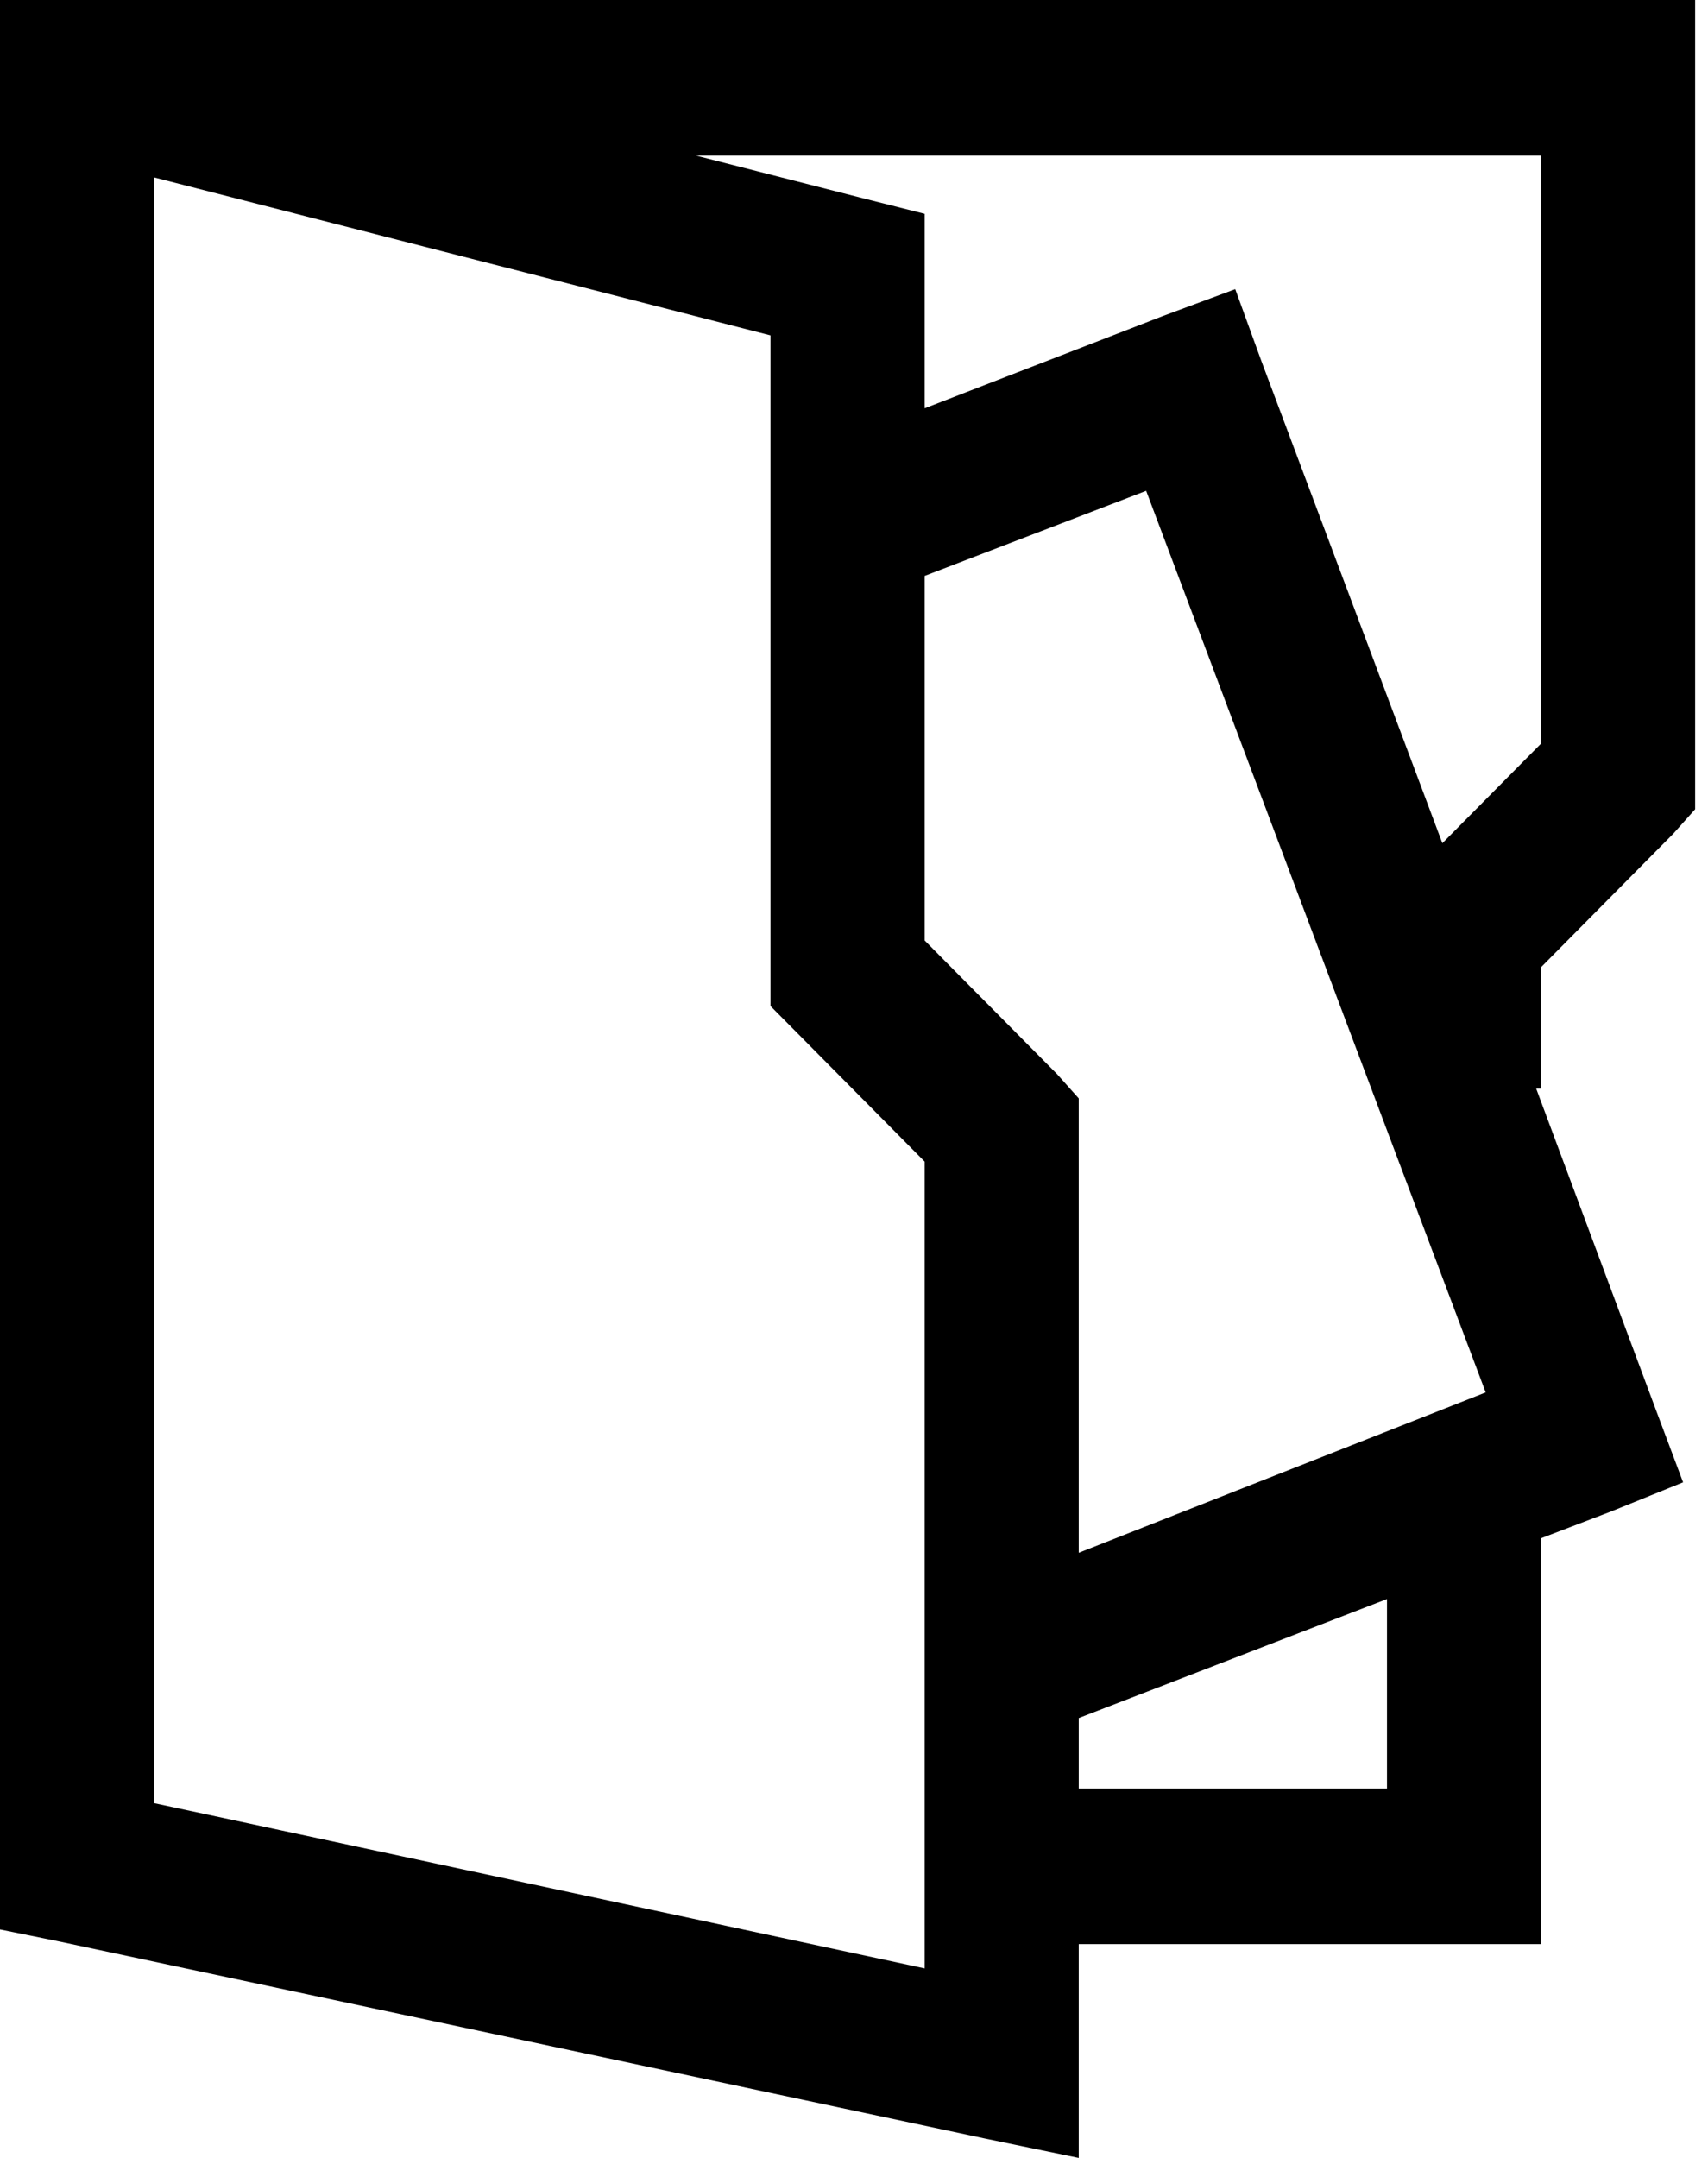 <?xml version="1.0" encoding="utf-8"?>
<svg width="19px" height="24px" viewBox="0 0 19 24" version="1.1" xmlns:xlink="http://www.w3.org/1999/xlink" xmlns="http://www.w3.org/2000/svg">
  <desc>Created with Lunacy</desc>
  <path d="M0 0L0 21.459L0.67 21.595L10.955 23.784L12 24L12 21.622L17.143 21.622L17.143 17.108L17.92 16.811L18.723 16.486L18.429 15.703L17.089 12.108L17.143 12.108L17.143 10.757L18.616 9.27L18.857 9L18.857 0L0 0ZM7.741 1.73L17.143 1.73L17.143 8.27L16.045 9.378L14.036 4.027L13.741 3.216L12.938 3.514L10.286 4.541L10.286 2.378L9.643 2.216L7.741 1.73ZM8.571 3.73L1.714 1.973L1.714 20.054L10.286 21.892L10.286 12.919L8.812 11.432L8.571 11.189L8.571 3.73ZM12.75 5.459L16.527 15.486L12 17.27L12 12.216L11.759 11.946L10.286 10.46L10.286 6.405L12.75 5.459ZM15.429 19.892L15.429 17.784L12 19.108L12 19.892L15.429 19.892Z" id="Shape" fill-rule="evenodd" stroke="none" />
</svg>